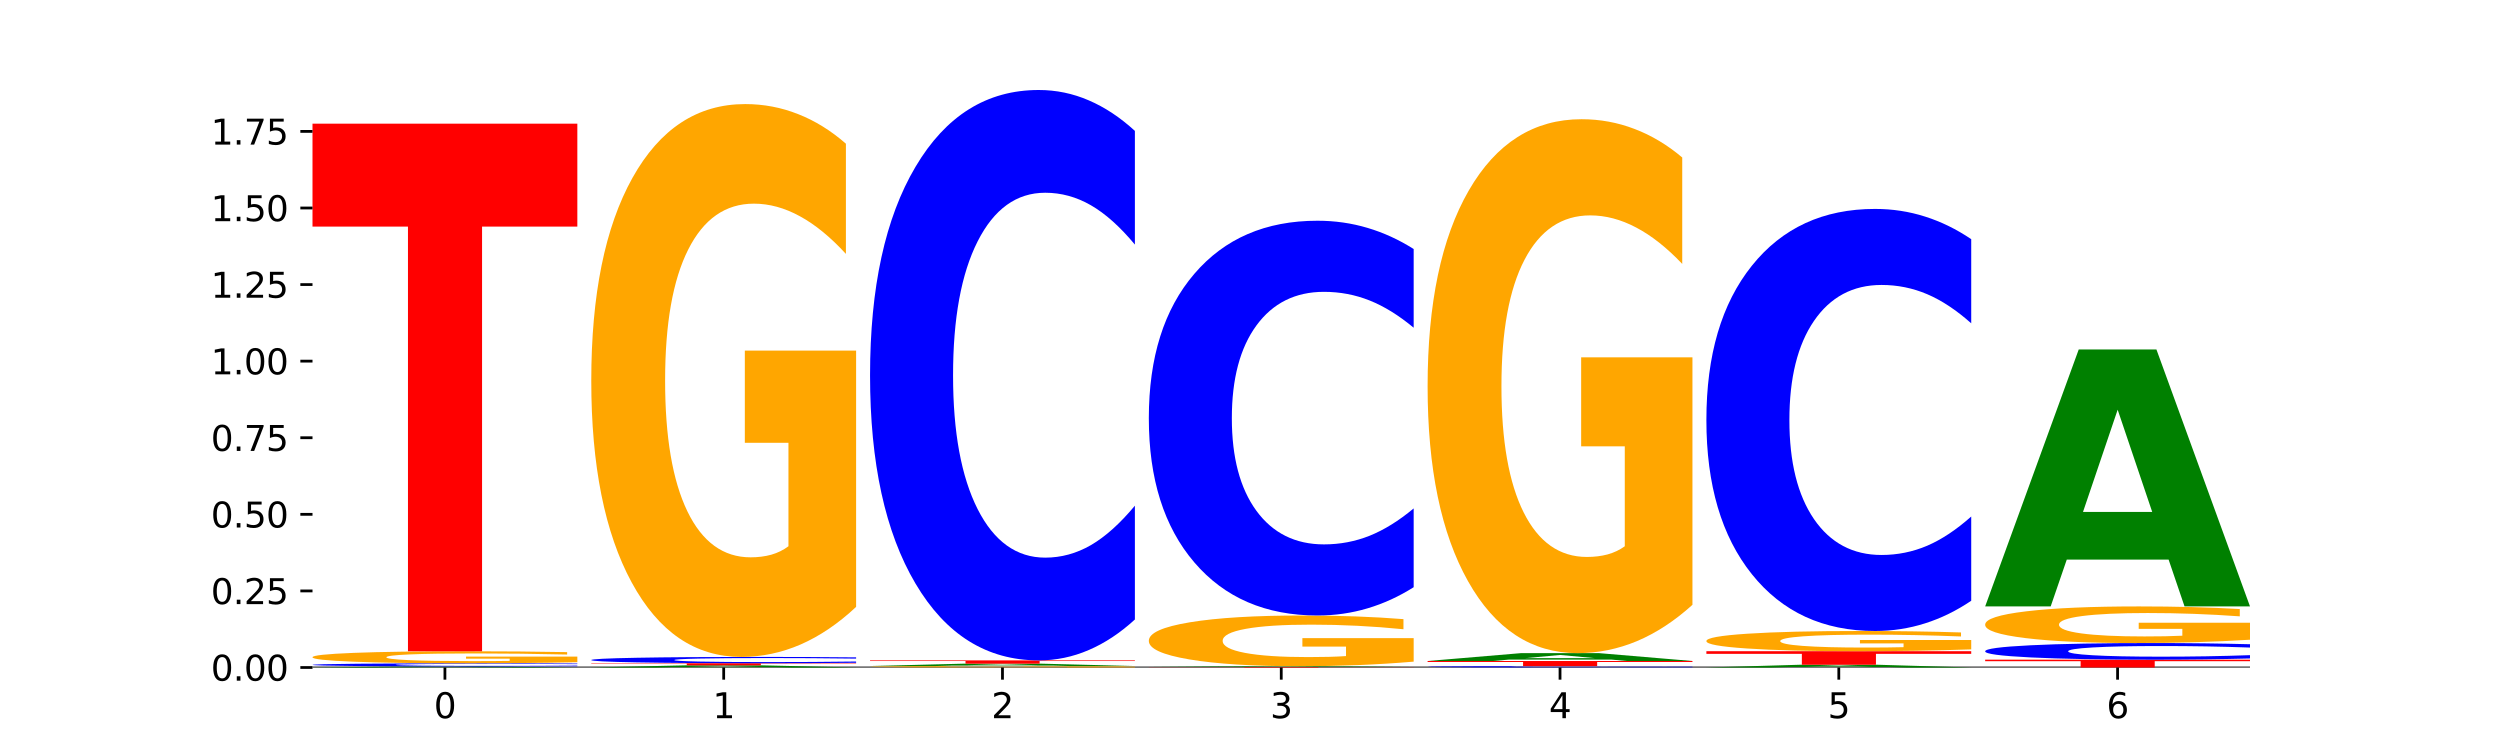 <?xml version="1.0" encoding="utf-8" standalone="no"?>
<!DOCTYPE svg PUBLIC "-//W3C//DTD SVG 1.1//EN"
  "http://www.w3.org/Graphics/SVG/1.1/DTD/svg11.dtd">
<svg xmlns:xlink="http://www.w3.org/1999/xlink" width="720pt" height="216pt" viewBox="0 0 720 216" xmlns="http://www.w3.org/2000/svg" version="1.1">
 <defs>
  <style type="text/css">*{stroke-linejoin: round; stroke-linecap: butt}</style>
 </defs>
 <g id="figure_1">
  <g id="patch_1">
   <path d="M 0 216 
L 720 216 
L 720 0 
L 0 0 
z
" style="fill: #ffffff"/>
  </g>
  <g id="axes_1">
   <g id="patch_2">
    <path d="M 90 192.24 
L 648 192.24 
L 648 25.92 
L 90 25.92 
z
" style="fill: #ffffff"/>
   </g>
   <g id="line2d_1">
    <path d="M 90 192.24 
L 648 192.24 
" clip-path="url(#p795b3fd1af)" style="fill: none; stroke: #000000; stroke-width: 0.5; stroke-linecap: square"/>
   </g>
   <g id="patch_3">
    <path d="M 142.835 192.186 
L 113.501 192.186 
L 108.87 192.24 
L 90 192.24 
L 116.948 191.943 
L 139.326 191.943 
L 166.273 192.24 
L 147.419 192.24 
L 142.835 192.186 
z
M 118.18 192.131 
L 138.109 192.131 
L 128.16 192.013 
L 118.18 192.131 
z
" clip-path="url(#p795b3fd1af)" style="fill: #008000"/>
   </g>
   <g id="patch_4">
    <path d="M 166.273 191.878 
Q 159.893 191.91 152.994 191.927 
Q 146.095 191.943 138.581 191.943 
Q 116.174 191.943 103.087 191.82 
Q 90 191.697 90 191.486 
Q 90 191.274 103.087 191.151 
Q 116.174 191.028 138.581 191.028 
Q 146.095 191.028 152.994 191.045 
Q 159.893 191.061 166.273 191.094 
L 166.273 191.276 
Q 159.836 191.233 153.59 191.213 
Q 147.344 191.193 140.445 191.193 
Q 128.069 191.193 120.978 191.271 
Q 113.906 191.349 113.906 191.486 
Q 113.906 191.622 120.978 191.7 
Q 128.069 191.778 140.445 191.778 
Q 147.344 191.778 153.59 191.758 
Q 159.836 191.738 166.273 191.695 
L 166.273 191.878 
z
" clip-path="url(#p795b3fd1af)" style="fill: #0000ff"/>
   </g>
   <g id="patch_5">
    <path d="M 166.273 190.715 
Q 158.581 190.871 150.308 190.95 
Q 142.034 191.028 133.214 191.028 
Q 113.282 191.028 101.641 190.562 
Q 90 190.095 90 189.298 
Q 90 188.491 101.846 188.028 
Q 113.709 187.565 134.342 187.565 
Q 142.291 187.565 149.573 187.628 
Q 156.872 187.691 163.333 187.814 
L 163.333 188.504 
Q 156.667 188.346 150.068 188.268 
Q 143.47 188.189 136.838 188.189 
Q 124.564 188.189 117.914 188.477 
Q 111.265 188.763 111.265 189.298 
Q 111.265 189.827 117.675 190.116 
Q 124.085 190.404 135.88 190.404 
Q 139.094 190.404 141.846 190.388 
Q 144.598 190.371 146.786 190.335 
L 146.786 189.687 
L 134.222 189.687 
L 134.222 189.11 
L 166.273 189.11 
L 166.273 190.715 
z
" clip-path="url(#p795b3fd1af)" style="fill: #ffa600"/>
   </g>
   <g id="patch_6">
    <path d="M 90 35.625 
L 166.273 35.625 
L 166.273 65.258 
L 138.833 65.258 
L 138.833 187.565 
L 117.494 187.565 
L 117.494 65.258 
L 90 65.258 
L 90 35.625 
z
" clip-path="url(#p795b3fd1af)" style="fill: #ff0000"/>
   </g>
   <g id="patch_7">
    <path d="M 223.122 192.128 
L 193.789 192.128 
L 189.157 192.24 
L 170.288 192.24 
L 197.235 191.625 
L 219.614 191.625 
L 246.561 192.24 
L 227.707 192.24 
L 223.122 192.128 
z
M 198.467 192.014 
L 218.397 192.014 
L 208.448 191.769 
L 198.467 192.014 
z
" clip-path="url(#p795b3fd1af)" style="fill: #008000"/>
   </g>
   <g id="patch_8">
    <path d="M 170.288 191.01 
L 246.561 191.01 
L 246.561 191.13 
L 219.12 191.13 
L 219.12 191.625 
L 197.782 191.625 
L 197.782 191.13 
L 170.288 191.13 
L 170.288 191.01 
z
" clip-path="url(#p795b3fd1af)" style="fill: #ff0000"/>
   </g>
   <g id="patch_9">
    <path d="M 246.561 190.88 
Q 240.181 190.944 233.282 190.977 
Q 226.383 191.01 218.869 191.01 
Q 196.462 191.01 183.375 190.765 
Q 170.288 190.52 170.288 190.101 
Q 170.288 189.68 183.375 189.436 
Q 196.462 189.191 218.869 189.191 
Q 226.383 189.191 233.282 189.224 
Q 240.181 189.256 246.561 189.321 
L 246.561 189.684 
Q 240.123 189.598 233.878 189.558 
Q 227.632 189.518 220.733 189.518 
Q 208.357 189.518 201.266 189.673 
Q 194.194 189.828 194.194 190.101 
Q 194.194 190.372 201.266 190.527 
Q 208.357 190.682 220.733 190.682 
Q 227.632 190.682 233.878 190.642 
Q 240.123 190.602 246.561 190.517 
L 246.561 190.88 
z
" clip-path="url(#p795b3fd1af)" style="fill: #0000ff"/>
   </g>
   <g id="patch_10">
    <path d="M 246.561 174.785 
Q 238.869 181.988 230.595 185.606 
Q 222.322 189.191 213.501 189.191 
Q 193.57 189.191 181.929 167.747 
Q 170.288 146.303 170.288 109.631 
Q 170.288 72.532 182.134 51.253 
Q 193.997 29.974 214.63 29.974 
Q 222.578 29.974 229.86 32.868 
Q 237.159 35.729 243.621 41.386 
L 243.621 73.124 
Q 236.954 65.856 230.356 62.271 
Q 223.758 58.653 217.125 58.653 
Q 204.852 58.653 198.202 71.875 
Q 191.553 85.063 191.553 109.631 
Q 191.553 133.969 197.963 147.257 
Q 204.373 160.511 216.168 160.511 
Q 219.382 160.511 222.134 159.755 
Q 224.886 158.965 227.074 157.321 
L 227.074 127.523 
L 214.51 127.523 
L 214.51 100.982 
L 246.561 100.982 
L 246.561 174.785 
z
" clip-path="url(#p795b3fd1af)" style="fill: #ffa600"/>
   </g>
   <g id="patch_11">
    <path d="M 326.849 192.202 
Q 319.157 192.221 310.883 192.231 
Q 302.61 192.24 293.789 192.24 
Q 273.858 192.24 262.217 192.183 
Q 250.576 192.127 250.576 192.03 
Q 250.576 191.932 262.422 191.876 
Q 274.285 191.82 294.917 191.82 
Q 302.866 191.82 310.148 191.827 
Q 317.447 191.835 323.909 191.85 
L 323.909 191.934 
Q 317.242 191.914 310.644 191.905 
Q 304.046 191.895 297.413 191.895 
Q 285.14 191.895 278.49 191.93 
Q 271.84 191.965 271.84 192.03 
Q 271.84 192.094 278.251 192.129 
Q 284.661 192.164 296.456 192.164 
Q 299.669 192.164 302.422 192.162 
Q 305.174 192.16 307.362 192.156 
L 307.362 192.077 
L 294.798 192.077 
L 294.798 192.007 
L 326.849 192.007 
L 326.849 192.202 
z
" clip-path="url(#p795b3fd1af)" style="fill: #ffa600"/>
   </g>
   <g id="patch_12">
    <path d="M 303.41 191.695 
L 274.077 191.695 
L 269.445 191.82 
L 250.576 191.82 
L 277.523 191.137 
L 299.901 191.137 
L 326.849 191.82 
L 307.995 191.82 
L 303.41 191.695 
z
M 278.755 191.569 
L 298.685 191.569 
L 288.736 191.297 
L 278.755 191.569 
z
" clip-path="url(#p795b3fd1af)" style="fill: #008000"/>
   </g>
   <g id="patch_13">
    <path d="M 250.576 190.191 
L 326.849 190.191 
L 326.849 190.376 
L 299.408 190.376 
L 299.408 191.137 
L 278.069 191.137 
L 278.069 190.376 
L 250.576 190.376 
L 250.576 190.191 
z
" clip-path="url(#p795b3fd1af)" style="fill: #ff0000"/>
   </g>
   <g id="patch_14">
    <path d="M 326.849 178.416 
Q 320.469 184.253 313.57 187.205 
Q 306.671 190.191 299.157 190.191 
Q 276.749 190.191 263.663 168.067 
Q 250.576 145.942 250.576 108.107 
Q 250.576 70.135 263.663 48.045 
Q 276.749 25.92 299.157 25.92 
Q 306.671 25.92 313.57 28.906 
Q 320.469 31.858 326.849 37.695 
L 326.849 70.441 
Q 320.411 62.704 314.166 59.107 
Q 307.92 55.51 301.021 55.51 
Q 288.645 55.51 281.554 69.524 
Q 274.482 83.505 274.482 108.107 
Q 274.482 132.606 281.554 146.621 
Q 288.645 160.601 301.021 160.601 
Q 307.92 160.601 314.166 157.004 
Q 320.411 153.374 326.849 145.637 
L 326.849 178.416 
z
" clip-path="url(#p795b3fd1af)" style="fill: #0000ff"/>
   </g>
   <g id="patch_15">
    <path d="M 330.863 192.098 
L 407.137 192.098 
L 407.137 192.126 
L 379.696 192.126 
L 379.696 192.24 
L 358.357 192.24 
L 358.357 192.126 
L 330.863 192.126 
L 330.863 192.098 
z
" clip-path="url(#p795b3fd1af)" style="fill: #ff0000"/>
   </g>
   <g id="patch_16">
    <path d="M 383.698 192.057 
L 354.364 192.057 
L 349.733 192.098 
L 330.863 192.098 
L 357.811 191.874 
L 380.189 191.874 
L 407.137 192.098 
L 388.283 192.098 
L 383.698 192.057 
z
M 359.043 192.016 
L 378.973 192.016 
L 369.023 191.927 
L 359.043 192.016 
z
" clip-path="url(#p795b3fd1af)" style="fill: #008000"/>
   </g>
   <g id="patch_17">
    <path d="M 407.137 190.552 
Q 399.444 191.213 391.171 191.545 
Q 382.897 191.874 374.077 191.874 
Q 354.145 191.874 342.504 189.907 
Q 330.863 187.939 330.863 184.574 
Q 330.863 181.169 342.709 179.216 
Q 354.573 177.264 375.205 177.264 
Q 383.154 177.264 390.436 177.529 
Q 397.735 177.792 404.197 178.311 
L 404.197 181.224 
Q 397.53 180.557 390.932 180.228 
Q 384.333 179.896 377.701 179.896 
Q 365.427 179.896 358.778 181.109 
Q 352.128 182.319 352.128 184.574 
Q 352.128 186.807 358.538 188.026 
Q 364.949 189.243 376.744 189.243 
Q 379.957 189.243 382.709 189.173 
Q 385.462 189.101 387.65 188.95 
L 387.65 186.215 
L 375.085 186.215 
L 375.085 183.78 
L 407.137 183.78 
L 407.137 190.552 
z
" clip-path="url(#p795b3fd1af)" style="fill: #ffa600"/>
   </g>
   <g id="patch_18">
    <path d="M 407.137 169.114 
Q 400.757 173.154 393.858 175.197 
Q 386.959 177.264 379.445 177.264 
Q 357.037 177.264 343.95 161.951 
Q 330.863 146.638 330.863 120.452 
Q 330.863 94.171 343.95 78.882 
Q 357.037 63.57 379.445 63.57 
Q 386.959 63.57 393.858 65.636 
Q 400.757 67.68 407.137 71.719 
L 407.137 94.383 
Q 400.699 89.028 394.453 86.539 
Q 388.208 84.049 381.309 84.049 
Q 368.933 84.049 361.842 93.749 
Q 354.77 103.425 354.77 120.452 
Q 354.77 137.409 361.842 147.108 
Q 368.933 156.784 381.309 156.784 
Q 388.208 156.784 394.453 154.295 
Q 400.699 151.782 407.137 146.427 
L 407.137 169.114 
z
" clip-path="url(#p795b3fd1af)" style="fill: #0000ff"/>
   </g>
   <g id="patch_19">
    <path d="M 487.424 192.211 
Q 481.044 192.226 474.145 192.233 
Q 467.246 192.24 459.732 192.24 
Q 437.325 192.24 424.238 192.186 
Q 411.151 192.133 411.151 192.041 
Q 411.151 191.948 424.238 191.895 
Q 437.325 191.841 459.732 191.841 
Q 467.246 191.841 474.145 191.848 
Q 481.044 191.855 487.424 191.87 
L 487.424 191.949 
Q 480.987 191.93 474.741 191.922 
Q 468.495 191.913 461.596 191.913 
Q 449.221 191.913 442.129 191.947 
Q 435.057 191.981 435.057 192.041 
Q 435.057 192.1 442.129 192.134 
Q 449.221 192.168 461.596 192.168 
Q 468.495 192.168 474.741 192.159 
Q 480.987 192.151 487.424 192.132 
L 487.424 192.211 
z
" clip-path="url(#p795b3fd1af)" style="fill: #0000ff"/>
   </g>
   <g id="patch_20">
    <path d="M 411.151 190.37 
L 487.424 190.37 
L 487.424 190.657 
L 459.984 190.657 
L 459.984 191.841 
L 438.645 191.841 
L 438.645 190.657 
L 411.151 190.657 
L 411.151 190.37 
z
" clip-path="url(#p795b3fd1af)" style="fill: #ff0000"/>
   </g>
   <g id="patch_21">
    <path d="M 463.986 189.956 
L 434.652 189.956 
L 430.021 190.37 
L 411.151 190.37 
L 438.099 188.1 
L 460.477 188.1 
L 487.424 190.37 
L 468.571 190.37 
L 463.986 189.956 
z
M 439.331 189.535 
L 459.261 189.535 
L 449.311 188.632 
L 439.331 189.535 
z
" clip-path="url(#p795b3fd1af)" style="fill: #008000"/>
   </g>
   <g id="patch_22">
    <path d="M 487.424 174.188 
Q 479.732 181.144 471.459 184.638 
Q 463.185 188.1 454.365 188.1 
Q 434.433 188.1 422.792 167.391 
Q 411.151 146.681 411.151 111.265 
Q 411.151 75.437 422.997 54.886 
Q 434.86 34.335 455.493 34.335 
Q 463.442 34.335 470.724 37.13 
Q 478.023 39.894 484.484 45.357 
L 484.484 76.008 
Q 477.818 68.989 471.219 65.526 
Q 464.621 62.033 457.989 62.033 
Q 445.715 62.033 439.066 74.801 
Q 432.416 87.538 432.416 111.265 
Q 432.416 134.77 438.826 147.602 
Q 445.236 160.403 457.031 160.403 
Q 460.245 160.403 462.997 159.672 
Q 465.749 158.91 467.937 157.322 
L 467.937 128.545 
L 455.373 128.545 
L 455.373 102.912 
L 487.424 102.912 
L 487.424 174.188 
z
" clip-path="url(#p795b3fd1af)" style="fill: #ffa600"/>
   </g>
   <g id="patch_23">
    <path d="M 544.273 192.096 
L 514.94 192.096 
L 510.308 192.24 
L 491.439 192.24 
L 518.386 191.447 
L 540.765 191.447 
L 567.712 192.24 
L 548.858 192.24 
L 544.273 192.096 
z
M 519.618 191.949 
L 539.548 191.949 
L 529.599 191.633 
L 519.618 191.949 
z
" clip-path="url(#p795b3fd1af)" style="fill: #008000"/>
   </g>
   <g id="patch_24">
    <path d="M 491.439 187.547 
L 567.712 187.547 
L 567.712 188.308 
L 540.272 188.308 
L 540.272 191.447 
L 518.933 191.447 
L 518.933 188.308 
L 491.439 188.308 
L 491.439 187.547 
z
" clip-path="url(#p795b3fd1af)" style="fill: #ff0000"/>
   </g>
   <g id="patch_25">
    <path d="M 567.712 187.021 
Q 560.02 187.284 551.746 187.416 
Q 543.473 187.547 534.652 187.547 
Q 514.721 187.547 503.08 186.763 
Q 491.439 185.98 491.439 184.639 
Q 491.439 183.283 503.285 182.506 
Q 515.148 181.728 535.781 181.728 
Q 543.729 181.728 551.011 181.834 
Q 558.311 181.938 564.772 182.145 
L 564.772 183.305 
Q 558.105 183.039 551.507 182.908 
Q 544.909 182.776 538.276 182.776 
Q 526.003 182.776 519.353 183.259 
Q 512.704 183.741 512.704 184.639 
Q 512.704 185.529 519.114 186.014 
Q 525.524 186.499 537.319 186.499 
Q 540.533 186.499 543.285 186.471 
Q 546.037 186.442 548.225 186.382 
L 548.225 185.293 
L 535.661 185.293 
L 535.661 184.323 
L 567.712 184.323 
L 567.712 187.021 
z
" clip-path="url(#p795b3fd1af)" style="fill: #ffa600"/>
   </g>
   <g id="patch_26">
    <path d="M 567.712 173.015 
Q 561.332 177.334 554.433 179.518 
Q 547.534 181.728 540.02 181.728 
Q 517.613 181.728 504.526 165.356 
Q 491.439 148.985 491.439 120.987 
Q 491.439 92.889 504.526 76.543 
Q 517.613 60.171 540.02 60.171 
Q 547.534 60.171 554.433 62.381 
Q 561.332 64.565 567.712 68.884 
L 567.712 93.115 
Q 561.274 87.39 555.029 84.728 
Q 548.783 82.067 541.884 82.067 
Q 529.508 82.067 522.417 92.437 
Q 515.345 102.782 515.345 120.987 
Q 515.345 139.116 522.417 149.487 
Q 529.508 159.832 541.884 159.832 
Q 548.783 159.832 555.029 157.17 
Q 561.274 154.484 567.712 148.759 
L 567.712 173.015 
z
" clip-path="url(#p795b3fd1af)" style="fill: #0000ff"/>
   </g>
   <g id="patch_27">
    <path d="M 571.727 189.983 
L 648 189.983 
L 648 190.424 
L 620.559 190.424 
L 620.559 192.24 
L 599.221 192.24 
L 599.221 190.424 
L 571.727 190.424 
L 571.727 189.983 
z
" clip-path="url(#p795b3fd1af)" style="fill: #ff0000"/>
   </g>
   <g id="patch_28">
    <path d="M 648 189.64 
Q 641.62 189.81 634.721 189.896 
Q 627.822 189.983 620.308 189.983 
Q 597.901 189.983 584.814 189.339 
Q 571.727 188.694 571.727 187.591 
Q 571.727 186.484 584.814 185.84 
Q 597.901 185.195 620.308 185.195 
Q 627.822 185.195 634.721 185.282 
Q 641.62 185.369 648 185.539 
L 648 186.493 
Q 641.562 186.268 635.317 186.163 
Q 629.071 186.058 622.172 186.058 
Q 609.796 186.058 602.705 186.466 
Q 595.633 186.874 595.633 187.591 
Q 595.633 188.305 602.705 188.713 
Q 609.796 189.121 622.172 189.121 
Q 629.071 189.121 635.317 189.016 
Q 641.562 188.91 648 188.685 
L 648 189.64 
z
" clip-path="url(#p795b3fd1af)" style="fill: #0000ff"/>
   </g>
   <g id="patch_29">
    <path d="M 648 184.241 
Q 640.308 184.718 632.034 184.958 
Q 623.761 185.195 614.94 185.195 
Q 595.009 185.195 583.368 183.775 
Q 571.727 182.355 571.727 179.926 
Q 571.727 177.469 583.573 176.06 
Q 595.436 174.65 616.068 174.65 
Q 624.017 174.65 631.299 174.842 
Q 638.598 175.031 645.06 175.406 
L 645.06 177.508 
Q 638.393 177.027 631.795 176.789 
Q 625.197 176.55 618.564 176.55 
Q 606.291 176.55 599.641 177.425 
Q 592.992 178.299 592.992 179.926 
Q 592.992 181.538 599.402 182.418 
Q 605.812 183.296 617.607 183.296 
Q 620.821 183.296 623.573 183.246 
Q 626.325 183.194 628.513 183.085 
L 628.513 181.111 
L 615.949 181.111 
L 615.949 179.353 
L 648 179.353 
L 648 184.241 
z
" clip-path="url(#p795b3fd1af)" style="fill: #ffa600"/>
   </g>
   <g id="patch_30">
    <path d="M 624.561 161.169 
L 595.228 161.169 
L 590.596 174.65 
L 571.727 174.65 
L 598.674 100.646 
L 621.052 100.646 
L 648 174.65 
L 629.146 174.65 
L 624.561 161.169 
z
M 599.906 147.434 
L 619.836 147.434 
L 609.887 117.997 
L 599.906 147.434 
z
" clip-path="url(#p795b3fd1af)" style="fill: #008000"/>
   </g>
   <g id="matplotlib.axis_1">
    <g id="xtick_1">
     <g id="line2d_2">
      <defs>
       <path id="mf15e608cc8" d="M 0 0 
L 0 3.5 
" style="stroke: #000000; stroke-width: 0.8"/>
      </defs>
      <g>
       <use xlink:href="#mf15e608cc8" x="128.137" y="192.24" style="stroke: #000000; stroke-width: 0.8"/>
      </g>
     </g>
     <g id="text_1">
      <!-- 0 -->
      <g transform="translate(124.955 206.838) scale(0.1 -0.1)">
       <defs>
        <path id="DejaVuSans-30" d="M 2034 4250 
Q 1547 4250 1301 3770 
Q 1056 3291 1056 2328 
Q 1056 1369 1301 889 
Q 1547 409 2034 409 
Q 2525 409 2770 889 
Q 3016 1369 3016 2328 
Q 3016 3291 2770 3770 
Q 2525 4250 2034 4250 
z
M 2034 4750 
Q 2819 4750 3233 4129 
Q 3647 3509 3647 2328 
Q 3647 1150 3233 529 
Q 2819 -91 2034 -91 
Q 1250 -91 836 529 
Q 422 1150 422 2328 
Q 422 3509 836 4129 
Q 1250 4750 2034 4750 
z
" transform="scale(0.016)"/>
       </defs>
       <use xlink:href="#DejaVuSans-30"/>
      </g>
     </g>
    </g>
    <g id="xtick_2">
     <g id="line2d_3">
      <g>
       <use xlink:href="#mf15e608cc8" x="208.424" y="192.24" style="stroke: #000000; stroke-width: 0.8"/>
      </g>
     </g>
     <g id="text_2">
      <!-- 1 -->
      <g transform="translate(205.243 206.838) scale(0.1 -0.1)">
       <defs>
        <path id="DejaVuSans-31" d="M 794 531 
L 1825 531 
L 1825 4091 
L 703 3866 
L 703 4441 
L 1819 4666 
L 2450 4666 
L 2450 531 
L 3481 531 
L 3481 0 
L 794 0 
L 794 531 
z
" transform="scale(0.016)"/>
       </defs>
       <use xlink:href="#DejaVuSans-31"/>
      </g>
     </g>
    </g>
    <g id="xtick_3">
     <g id="line2d_4">
      <g>
       <use xlink:href="#mf15e608cc8" x="288.712" y="192.24" style="stroke: #000000; stroke-width: 0.8"/>
      </g>
     </g>
     <g id="text_3">
      <!-- 2 -->
      <g transform="translate(285.531 206.838) scale(0.1 -0.1)">
       <defs>
        <path id="DejaVuSans-32" d="M 1228 531 
L 3431 531 
L 3431 0 
L 469 0 
L 469 531 
Q 828 903 1448 1529 
Q 2069 2156 2228 2338 
Q 2531 2678 2651 2914 
Q 2772 3150 2772 3378 
Q 2772 3750 2511 3984 
Q 2250 4219 1831 4219 
Q 1534 4219 1204 4116 
Q 875 4013 500 3803 
L 500 4441 
Q 881 4594 1212 4672 
Q 1544 4750 1819 4750 
Q 2544 4750 2975 4387 
Q 3406 4025 3406 3419 
Q 3406 3131 3298 2873 
Q 3191 2616 2906 2266 
Q 2828 2175 2409 1742 
Q 1991 1309 1228 531 
z
" transform="scale(0.016)"/>
       </defs>
       <use xlink:href="#DejaVuSans-32"/>
      </g>
     </g>
    </g>
    <g id="xtick_4">
     <g id="line2d_5">
      <g>
       <use xlink:href="#mf15e608cc8" x="369" y="192.24" style="stroke: #000000; stroke-width: 0.8"/>
      </g>
     </g>
     <g id="text_4">
      <!-- 3 -->
      <g transform="translate(365.819 206.838) scale(0.1 -0.1)">
       <defs>
        <path id="DejaVuSans-33" d="M 2597 2516 
Q 3050 2419 3304 2112 
Q 3559 1806 3559 1356 
Q 3559 666 3084 287 
Q 2609 -91 1734 -91 
Q 1441 -91 1130 -33 
Q 819 25 488 141 
L 488 750 
Q 750 597 1062 519 
Q 1375 441 1716 441 
Q 2309 441 2620 675 
Q 2931 909 2931 1356 
Q 2931 1769 2642 2001 
Q 2353 2234 1838 2234 
L 1294 2234 
L 1294 2753 
L 1863 2753 
Q 2328 2753 2575 2939 
Q 2822 3125 2822 3475 
Q 2822 3834 2567 4026 
Q 2313 4219 1838 4219 
Q 1578 4219 1281 4162 
Q 984 4106 628 3988 
L 628 4550 
Q 988 4650 1302 4700 
Q 1616 4750 1894 4750 
Q 2613 4750 3031 4423 
Q 3450 4097 3450 3541 
Q 3450 3153 3228 2886 
Q 3006 2619 2597 2516 
z
" transform="scale(0.016)"/>
       </defs>
       <use xlink:href="#DejaVuSans-33"/>
      </g>
     </g>
    </g>
    <g id="xtick_5">
     <g id="line2d_6">
      <g>
       <use xlink:href="#mf15e608cc8" x="449.288" y="192.24" style="stroke: #000000; stroke-width: 0.8"/>
      </g>
     </g>
     <g id="text_5">
      <!-- 4 -->
      <g transform="translate(446.107 206.838) scale(0.1 -0.1)">
       <defs>
        <path id="DejaVuSans-34" d="M 2419 4116 
L 825 1625 
L 2419 1625 
L 2419 4116 
z
M 2253 4666 
L 3047 4666 
L 3047 1625 
L 3713 1625 
L 3713 1100 
L 3047 1100 
L 3047 0 
L 2419 0 
L 2419 1100 
L 313 1100 
L 313 1709 
L 2253 4666 
z
" transform="scale(0.016)"/>
       </defs>
       <use xlink:href="#DejaVuSans-34"/>
      </g>
     </g>
    </g>
    <g id="xtick_6">
     <g id="line2d_7">
      <g>
       <use xlink:href="#mf15e608cc8" x="529.576" y="192.24" style="stroke: #000000; stroke-width: 0.8"/>
      </g>
     </g>
     <g id="text_6">
      <!-- 5 -->
      <g transform="translate(526.394 206.838) scale(0.1 -0.1)">
       <defs>
        <path id="DejaVuSans-35" d="M 691 4666 
L 3169 4666 
L 3169 4134 
L 1269 4134 
L 1269 2991 
Q 1406 3038 1543 3061 
Q 1681 3084 1819 3084 
Q 2600 3084 3056 2656 
Q 3513 2228 3513 1497 
Q 3513 744 3044 326 
Q 2575 -91 1722 -91 
Q 1428 -91 1123 -41 
Q 819 9 494 109 
L 494 744 
Q 775 591 1075 516 
Q 1375 441 1709 441 
Q 2250 441 2565 725 
Q 2881 1009 2881 1497 
Q 2881 1984 2565 2268 
Q 2250 2553 1709 2553 
Q 1456 2553 1204 2497 
Q 953 2441 691 2322 
L 691 4666 
z
" transform="scale(0.016)"/>
       </defs>
       <use xlink:href="#DejaVuSans-35"/>
      </g>
     </g>
    </g>
    <g id="xtick_7">
     <g id="line2d_8">
      <g>
       <use xlink:href="#mf15e608cc8" x="609.863" y="192.24" style="stroke: #000000; stroke-width: 0.8"/>
      </g>
     </g>
     <g id="text_7">
      <!-- 6 -->
      <g transform="translate(606.682 206.838) scale(0.1 -0.1)">
       <defs>
        <path id="DejaVuSans-36" d="M 2113 2584 
Q 1688 2584 1439 2293 
Q 1191 2003 1191 1497 
Q 1191 994 1439 701 
Q 1688 409 2113 409 
Q 2538 409 2786 701 
Q 3034 994 3034 1497 
Q 3034 2003 2786 2293 
Q 2538 2584 2113 2584 
z
M 3366 4563 
L 3366 3988 
Q 3128 4100 2886 4159 
Q 2644 4219 2406 4219 
Q 1781 4219 1451 3797 
Q 1122 3375 1075 2522 
Q 1259 2794 1537 2939 
Q 1816 3084 2150 3084 
Q 2853 3084 3261 2657 
Q 3669 2231 3669 1497 
Q 3669 778 3244 343 
Q 2819 -91 2113 -91 
Q 1303 -91 875 529 
Q 447 1150 447 2328 
Q 447 3434 972 4092 
Q 1497 4750 2381 4750 
Q 2619 4750 2861 4703 
Q 3103 4656 3366 4563 
z
" transform="scale(0.016)"/>
       </defs>
       <use xlink:href="#DejaVuSans-36"/>
      </g>
     </g>
    </g>
   </g>
   <g id="matplotlib.axis_2">
    <g id="ytick_1">
     <g id="line2d_9">
      <defs>
       <path id="m19d4378382" d="M 0 0 
L -3.5 0 
" style="stroke: #000000; stroke-width: 0.8"/>
      </defs>
      <g>
       <use xlink:href="#m19d4378382" x="90" y="192.24" style="stroke: #000000; stroke-width: 0.8"/>
      </g>
     </g>
     <g id="text_8">
      <!-- 0.00 -->
      <g transform="translate(60.734 196.039) scale(0.1 -0.1)">
       <defs>
        <path id="DejaVuSans-2e" d="M 684 794 
L 1344 794 
L 1344 0 
L 684 0 
L 684 794 
z
" transform="scale(0.016)"/>
       </defs>
       <use xlink:href="#DejaVuSans-30"/>
       <use xlink:href="#DejaVuSans-2e" x="63.623"/>
       <use xlink:href="#DejaVuSans-30" x="95.41"/>
       <use xlink:href="#DejaVuSans-30" x="159.033"/>
      </g>
     </g>
    </g>
    <g id="ytick_2">
     <g id="line2d_10">
      <g>
       <use xlink:href="#m19d4378382" x="90" y="170.183" style="stroke: #000000; stroke-width: 0.8"/>
      </g>
     </g>
     <g id="text_9">
      <!-- 0.25 -->
      <g transform="translate(60.734 173.982) scale(0.1 -0.1)">
       <use xlink:href="#DejaVuSans-30"/>
       <use xlink:href="#DejaVuSans-2e" x="63.623"/>
       <use xlink:href="#DejaVuSans-32" x="95.41"/>
       <use xlink:href="#DejaVuSans-35" x="159.033"/>
      </g>
     </g>
    </g>
    <g id="ytick_3">
     <g id="line2d_11">
      <g>
       <use xlink:href="#m19d4378382" x="90" y="148.126" style="stroke: #000000; stroke-width: 0.8"/>
      </g>
     </g>
     <g id="text_10">
      <!-- 0.50 -->
      <g transform="translate(60.734 151.925) scale(0.1 -0.1)">
       <use xlink:href="#DejaVuSans-30"/>
       <use xlink:href="#DejaVuSans-2e" x="63.623"/>
       <use xlink:href="#DejaVuSans-35" x="95.41"/>
       <use xlink:href="#DejaVuSans-30" x="159.033"/>
      </g>
     </g>
    </g>
    <g id="ytick_4">
     <g id="line2d_12">
      <g>
       <use xlink:href="#m19d4378382" x="90" y="126.068" style="stroke: #000000; stroke-width: 0.8"/>
      </g>
     </g>
     <g id="text_11">
      <!-- 0.75 -->
      <g transform="translate(60.734 129.868) scale(0.1 -0.1)">
       <defs>
        <path id="DejaVuSans-37" d="M 525 4666 
L 3525 4666 
L 3525 4397 
L 1831 0 
L 1172 0 
L 2766 4134 
L 525 4134 
L 525 4666 
z
" transform="scale(0.016)"/>
       </defs>
       <use xlink:href="#DejaVuSans-30"/>
       <use xlink:href="#DejaVuSans-2e" x="63.623"/>
       <use xlink:href="#DejaVuSans-37" x="95.41"/>
       <use xlink:href="#DejaVuSans-35" x="159.033"/>
      </g>
     </g>
    </g>
    <g id="ytick_5">
     <g id="line2d_13">
      <g>
       <use xlink:href="#m19d4378382" x="90" y="104.011" style="stroke: #000000; stroke-width: 0.8"/>
      </g>
     </g>
     <g id="text_12">
      <!-- 1.00 -->
      <g transform="translate(60.734 107.81) scale(0.1 -0.1)">
       <use xlink:href="#DejaVuSans-31"/>
       <use xlink:href="#DejaVuSans-2e" x="63.623"/>
       <use xlink:href="#DejaVuSans-30" x="95.41"/>
       <use xlink:href="#DejaVuSans-30" x="159.033"/>
      </g>
     </g>
    </g>
    <g id="ytick_6">
     <g id="line2d_14">
      <g>
       <use xlink:href="#m19d4378382" x="90" y="81.954" style="stroke: #000000; stroke-width: 0.8"/>
      </g>
     </g>
     <g id="text_13">
      <!-- 1.25 -->
      <g transform="translate(60.734 85.753) scale(0.1 -0.1)">
       <use xlink:href="#DejaVuSans-31"/>
       <use xlink:href="#DejaVuSans-2e" x="63.623"/>
       <use xlink:href="#DejaVuSans-32" x="95.41"/>
       <use xlink:href="#DejaVuSans-35" x="159.033"/>
      </g>
     </g>
    </g>
    <g id="ytick_7">
     <g id="line2d_15">
      <g>
       <use xlink:href="#m19d4378382" x="90" y="59.897" style="stroke: #000000; stroke-width: 0.8"/>
      </g>
     </g>
     <g id="text_14">
      <!-- 1.50 -->
      <g transform="translate(60.734 63.696) scale(0.1 -0.1)">
       <use xlink:href="#DejaVuSans-31"/>
       <use xlink:href="#DejaVuSans-2e" x="63.623"/>
       <use xlink:href="#DejaVuSans-35" x="95.41"/>
       <use xlink:href="#DejaVuSans-30" x="159.033"/>
      </g>
     </g>
    </g>
    <g id="ytick_8">
     <g id="line2d_16">
      <g>
       <use xlink:href="#m19d4378382" x="90" y="37.84" style="stroke: #000000; stroke-width: 0.8"/>
      </g>
     </g>
     <g id="text_15">
      <!-- 1.75 -->
      <g transform="translate(60.734 41.639) scale(0.1 -0.1)">
       <use xlink:href="#DejaVuSans-31"/>
       <use xlink:href="#DejaVuSans-2e" x="63.623"/>
       <use xlink:href="#DejaVuSans-37" x="95.41"/>
       <use xlink:href="#DejaVuSans-35" x="159.033"/>
      </g>
     </g>
    </g>
   </g>
  </g>
 </g>
 <defs>
  <clipPath id="p795b3fd1af">
   <rect x="90" y="25.92" width="558" height="166.32"/>
  </clipPath>
 </defs>
</svg>
